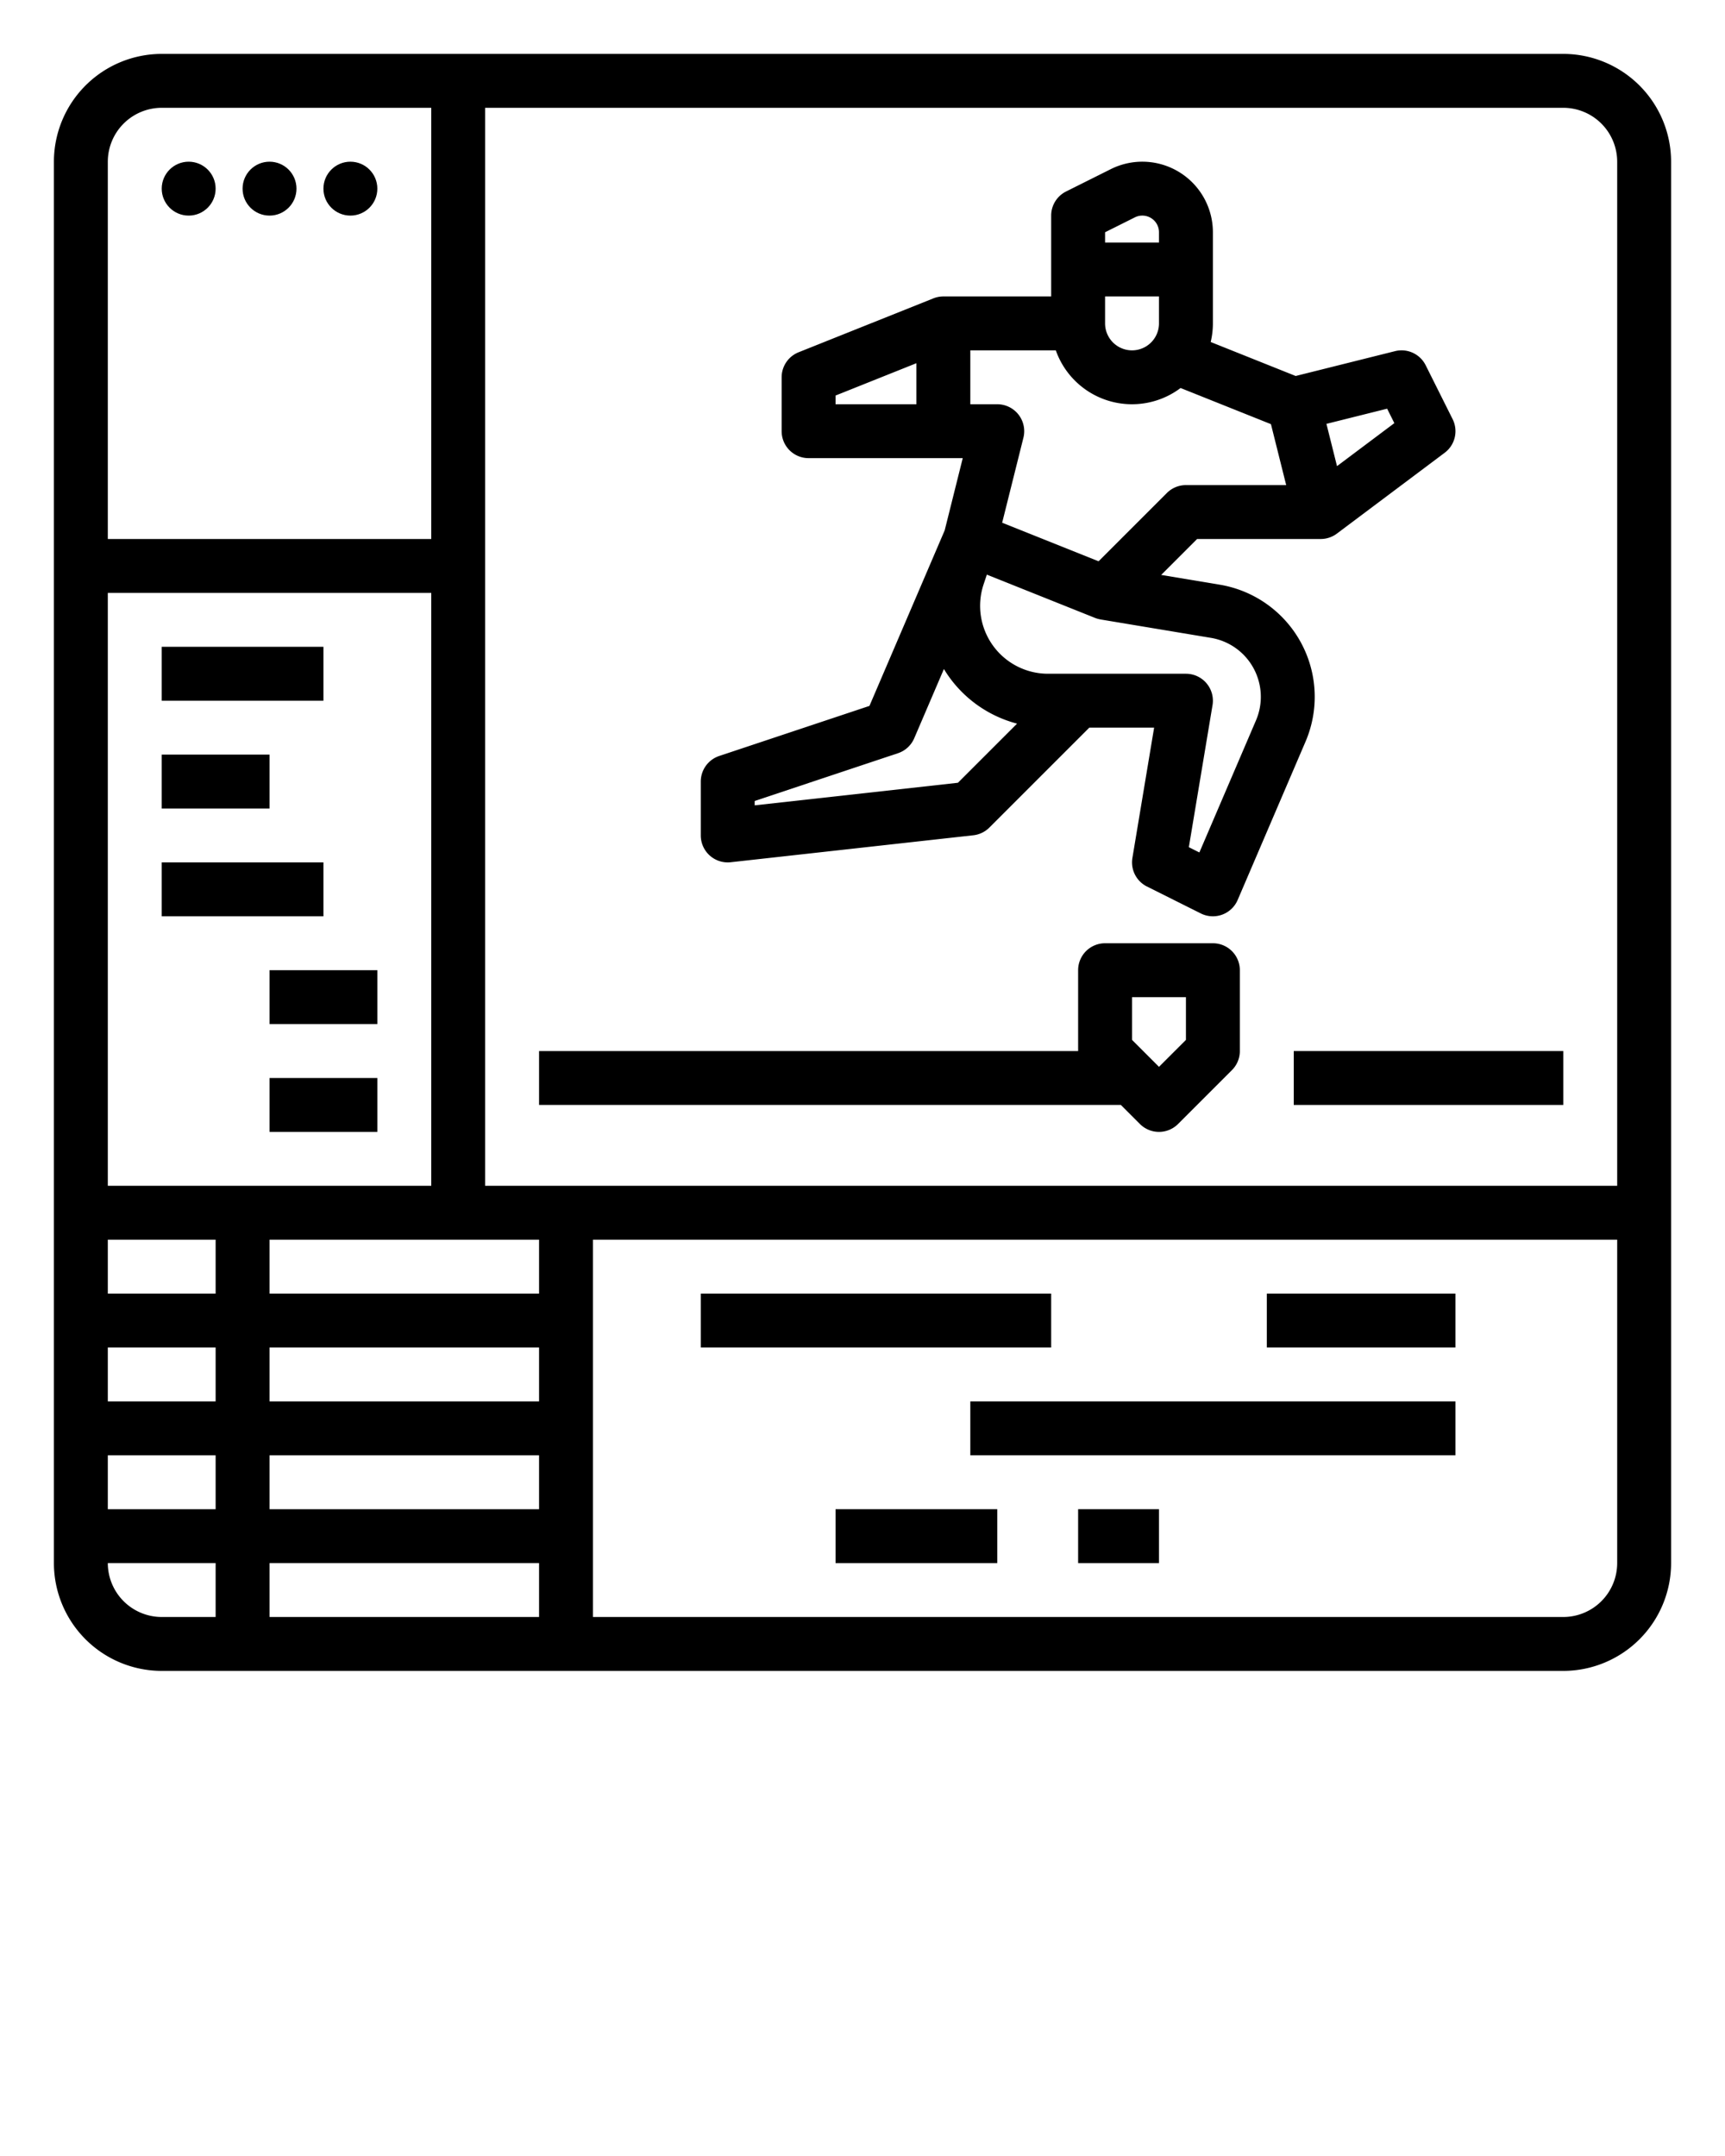 <svg xmlns="http://www.w3.org/2000/svg" viewBox="0 0 512 640" x="0px" y="0px"><path d="M48,496H464a32.036,32.036,0,0,0,32-32V48a32.036,32.036,0,0,0-32-32H48A32.036,32.036,0,0,0,16,48V464A32.036,32.036,0,0,0,48,496ZM32,464H64v16H48A16.018,16.018,0,0,1,32,464Zm128-48H80V400h80Zm0,16v16H80V432Zm0,32v16H80V464Zm0-80H80V368h80Zm-32-32H32V176h96ZM64,368v16H32V368Zm0,32v16H32V400Zm0,32v16H32V432Zm400,48H176V368H480v96A16.018,16.018,0,0,1,464,480ZM480,48V352H144V32H464A16.018,16.018,0,0,1,480,48ZM48,32h80V160H32V48A16.018,16.018,0,0,1,48,32Z"/><rect x="208" y="384" width="104" height="16"/><rect x="288" y="416" width="144" height="16"/><rect x="248" y="448" width="48" height="16"/><rect x="320" y="448" width="24" height="16"/><rect x="376" y="384" width="56" height="16"/><circle cx="56" cy="56" r="8"/><circle cx="80" cy="56" r="8"/><circle cx="104" cy="56" r="8"/><rect x="384" y="312" width="80" height="16"/><path d="M332.687,328l5.657,5.657a7.999,7.999,0,0,0,11.313,0l16-16A7.999,7.999,0,0,0,368,312V288a8,8,0,0,0-8-8H328a8,8,0,0,0-8,8v24H160v16ZM336,296h16v12.687l-8,8-8-8Z"/><rect x="48" y="192" width="48" height="16"/><rect x="48" y="224" width="32" height="16"/><rect x="48" y="256" width="48" height="16"/><rect x="80" y="288" width="32" height="16"/><rect x="80" y="320" width="32" height="16"/><path d="M210.665,253.961a8.002,8.002,0,0,0,6.219,1.99l72-8a7.998,7.998,0,0,0,4.773-2.294L323.313,216h19.243l-6.447,38.685a8,8,0,0,0,4.313,8.471l16,8a8,8,0,0,0,10.931-4.004l20.143-47a33.755,33.755,0,0,0-25.476-46.592l-17.37-2.895L355.314,160H392a7.999,7.999,0,0,0,4.8-1.6l32-24a8,8,0,0,0,2.355-9.978l-8-16a7.999,7.999,0,0,0-9.096-4.184l-29.49,7.373-25.218-10.087A23.964,23.964,0,0,0,360,96V68.944a20.944,20.944,0,0,0-30.311-18.733l-13.267,6.633A7.999,7.999,0,0,0,312,64V88H280a8.002,8.002,0,0,0-2.971.572l-40,16A8,8,0,0,0,232,112v16a8,8,0,0,0,8,8h45.754l-5.36,21.439L258.062,209.546l-44.592,14.864A8,8,0,0,0,208,232v16A8.001,8.001,0,0,0,210.665,253.961ZM373.314,201.241a17.735,17.735,0,0,1-.524,12.608l-16.801,39.202-3.126-1.563,7.029-42.171A8,8,0,0,0,352,200H311.071a20.161,20.161,0,0,1-19.126-26.537l.962-2.885,32.122,12.849a7.986,7.986,0,0,0,1.657.457l-.001.006,32.704,5.451A17.715,17.715,0,0,1,373.314,201.241ZM352,144a7.999,7.999,0,0,0-5.657,2.343l-20.27,20.27-28.619-11.447,6.307-25.225A8,8,0,0,0,296,120h-8V104h25.376a23.98,23.98,0,0,0,37.033,11.18l26.822,10.729L381.754,144Zm-8-48a8,8,0,0,1-16,0V88h16Zm69.859,29.606-17.02,12.765-3.138-12.55,18.013-4.503ZM336.846,64.522A4.943,4.943,0,0,1,344,68.944V72H328V68.944ZM248,117.416l24-9.6V120H248ZM224,237.766l42.53-14.177a8,8,0,0,0,4.823-4.438l8.812-20.561c.267.438.532.877.819,1.307a36.076,36.076,0,0,0,20.894,14.912l-17.55,17.55L224,239.062Z"/></svg>